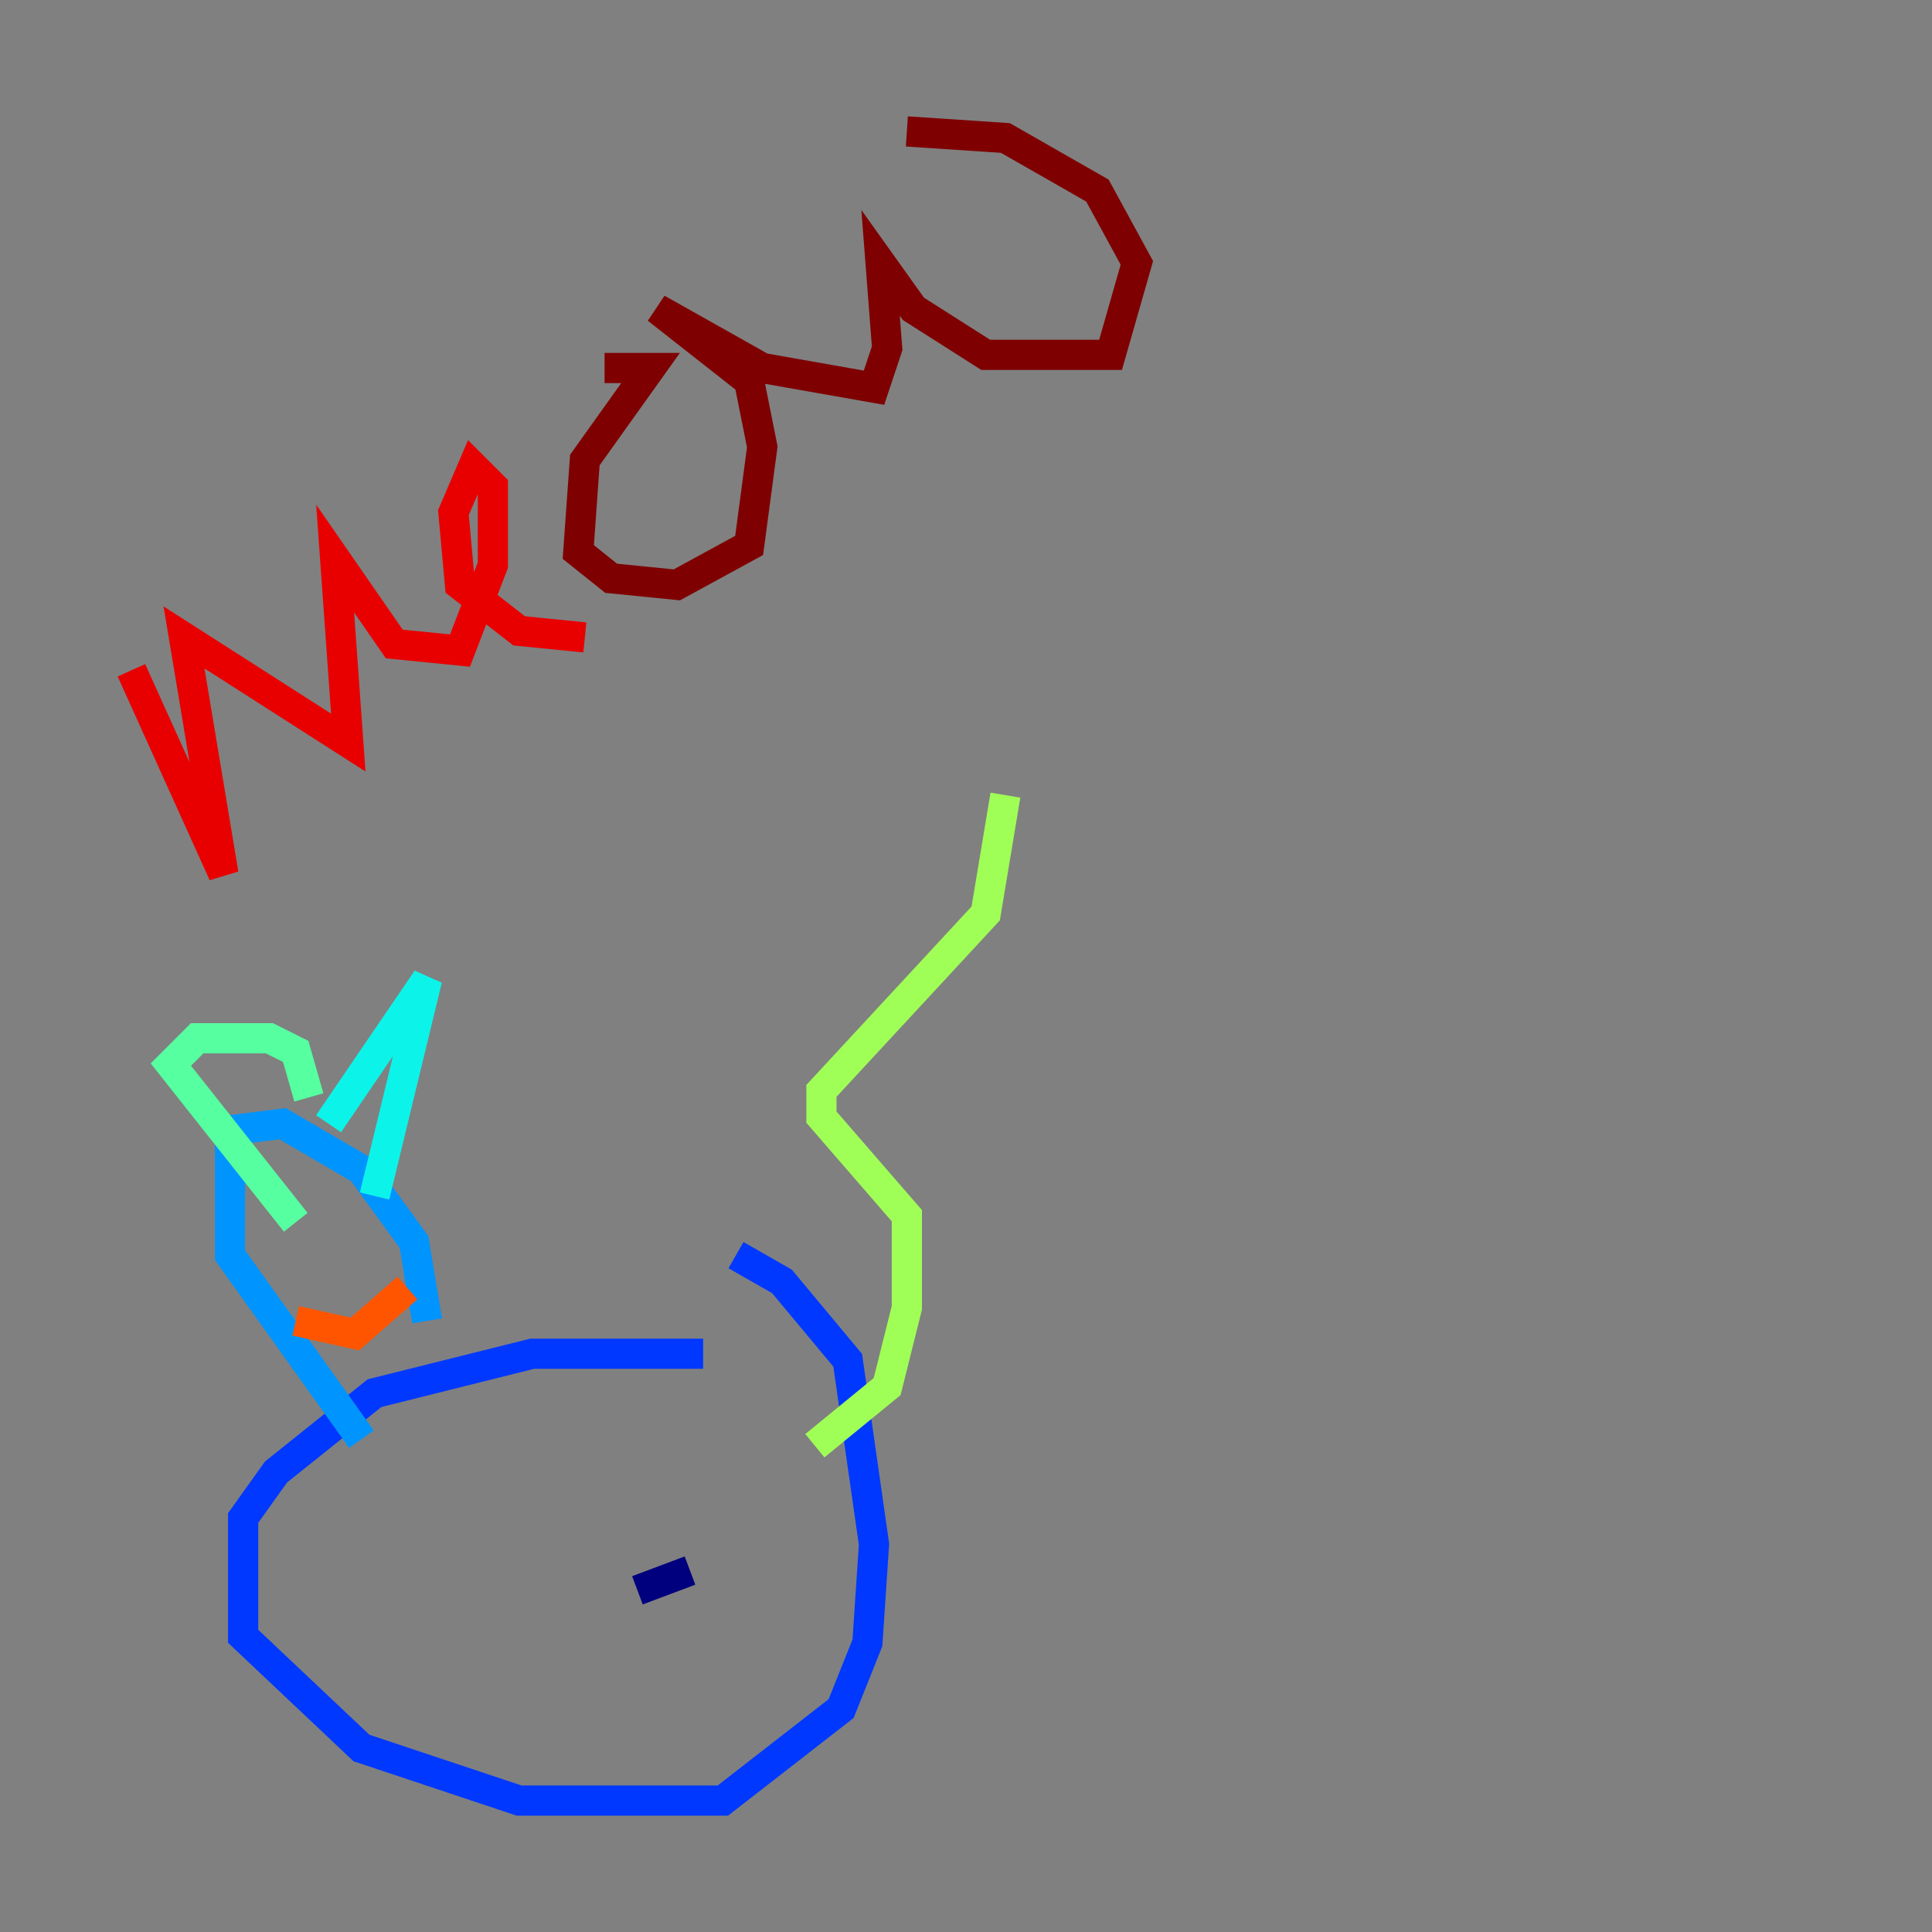 <?xml version="1.0" encoding="utf-8" ?>
<svg baseProfile="tiny" height="128" version="1.2" viewBox="0,0,128,128" width="128" xmlns="http://www.w3.org/2000/svg" xmlns:ev="http://www.w3.org/2001/xml-events" xmlns:xlink="http://www.w3.org/1999/xlink"><rect x="0" y="0" width="128" height="128" fill="#808080" stroke="none"/><defs /><polyline fill="none" points="42.231,105.361 45.714,104.054" stroke="#00007f" stroke-width="2" /><polyline fill="none" points="55.292,96.218 55.292,96.218" stroke="#0000e8" stroke-width="2" /><polyline fill="none" points="46.585,89.687 35.265,89.687 24.816,92.299 18.286,97.524 16.109,100.571 16.109,108.408 23.946,115.809 34.395,119.293 47.891,119.293 55.728,113.197 57.469,108.844 57.905,102.313 56.163,90.122 51.809,84.898 48.762,83.156" stroke="#0038ff" stroke-width="2" /><polyline fill="none" points="28.299,87.51 27.429,82.286 23.946,77.497 18.721,74.449 15.238,74.884 15.238,83.156 23.946,95.347" stroke="#0094ff" stroke-width="2" /><polyline fill="none" points="21.769,74.449 28.299,64.871 24.816,79.238" stroke="#0cf4ea" stroke-width="2" /><polyline fill="none" points="20.463,72.707 19.592,69.66 17.85,68.789 13.061,68.789 11.32,70.531 19.592,80.98" stroke="#56ffa0" stroke-width="2" /><polyline fill="none" points="53.986,95.782 58.776,91.864 60.082,86.639 60.082,80.544 54.422,74.014 54.422,72.272 65.306,60.517 66.612,52.68" stroke="#a0ff56" stroke-width="2" /><polyline fill="none" points="17.415,80.98 17.415,80.98" stroke="#eaff0c" stroke-width="2" /><polyline fill="none" points="24.816,78.367 24.816,78.367" stroke="#ffaa00" stroke-width="2" /><polyline fill="none" points="19.592,87.51 23.51,88.381 26.993,85.333" stroke="#ff5500" stroke-width="2" /><polyline fill="none" points="8.707,44.408 14.803,57.905 12.191,42.231 23.075,49.197 22.204,37.007 26.122,42.667 30.476,43.102 32.653,37.442 32.653,32.218 31.347,30.912 30.041,33.959 30.476,38.748 34.395,41.796 38.748,42.231" stroke="#e80000" stroke-width="2" /><polyline fill="none" points="40.054,24.381 43.102,24.381 38.748,30.476 38.313,36.571 40.49,38.313 44.843,38.748 49.633,36.136 50.503,29.605 49.633,25.252 43.537,20.463 50.503,24.381 57.905,25.687 58.776,23.075 58.34,17.415 60.517,20.463 65.306,23.51 73.578,23.51 75.32,17.415 72.707,12.626 66.612,9.143 60.082,8.707" stroke="#7f0000" stroke-width="2" /></svg>